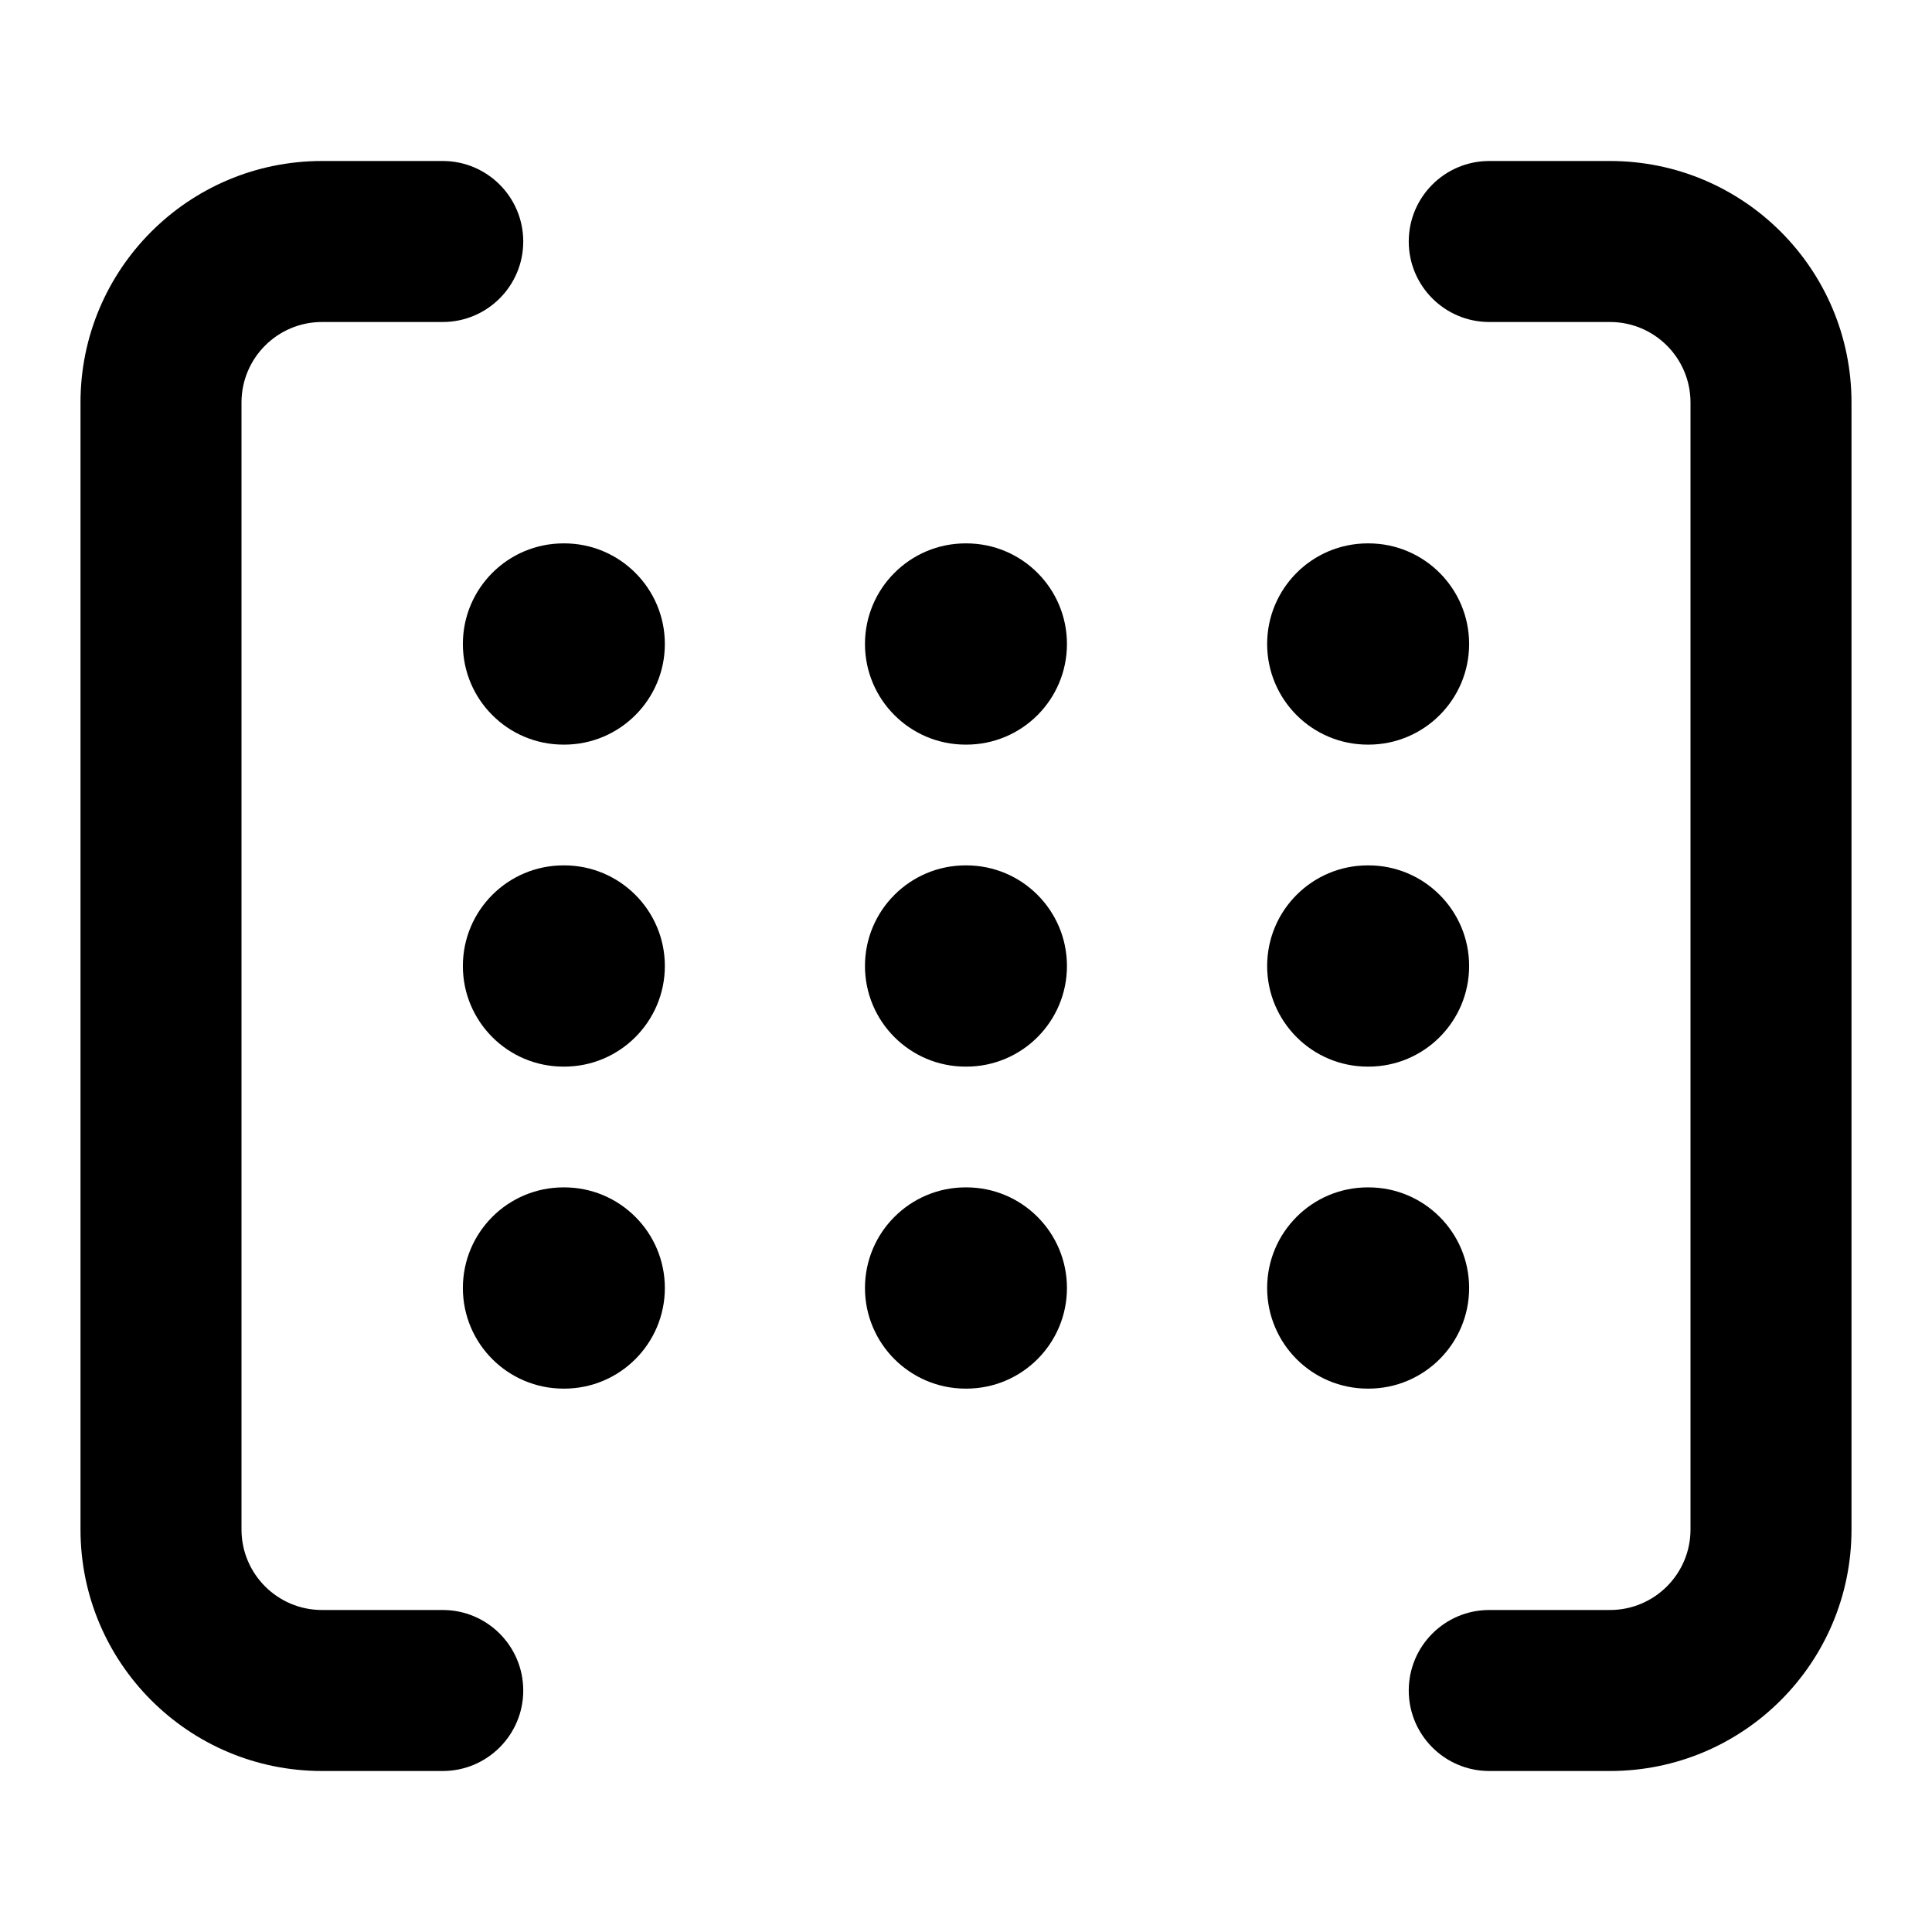 <svg width="24" height="24" viewBox="0 0 24 24" xmlns="http://www.w3.org/2000/svg">
    <path fill-rule="evenodd" clip-rule="evenodd" d="M1 5C1 3.343 2.343 2 4 2H5.5C6.052 2 6.5 2.448 6.5 3C6.5 3.552 6.052 4 5.5 4H4C3.448 4 3 4.448 3 5V19C3 19.552 3.448 20 4 20H5.5C6.052 20 6.5 20.448 6.5 21C6.5 21.552 6.052 22 5.5 22H4C2.343 22 1 20.657 1 19V5ZM17.5 3C17.5 2.448 17.948 2 18.5 2H20C21.657 2 23 3.343 23 5V19C23 20.657 21.657 22 20 22H18.5C17.948 22 17.5 21.552 17.5 21C17.5 20.448 17.948 20 18.5 20H20C20.552 20 21 19.552 21 19V5C21 4.448 20.552 4 20 4H18.5C17.948 4 17.5 3.552 17.5 3Z"/>
    <path fill-rule="evenodd" clip-rule="evenodd" d="M5.75 8C5.75 7.31 6.309 6.75 7 6.75H7.009C7.699 6.75 8.259 7.31 8.259 8C8.259 8.69 7.699 9.25 7.009 9.25H7C6.309 9.25 5.75 8.69 5.75 8ZM10.745 8C10.745 7.31 11.305 6.75 11.995 6.75H12.004C12.695 6.75 13.254 7.31 13.254 8C13.254 8.69 12.695 9.25 12.004 9.25H11.995C11.305 9.25 10.745 8.69 10.745 8ZM15.741 8C15.741 7.31 16.3 6.75 16.991 6.75H17C17.69 6.75 18.25 7.31 18.25 8C18.25 8.69 17.69 9.25 17 9.25H16.991C16.3 9.25 15.741 8.69 15.741 8ZM5.75 12C5.75 11.31 6.309 10.75 7 10.75H7.009C7.699 10.75 8.259 11.31 8.259 12C8.259 12.69 7.699 13.25 7.009 13.25H7C6.309 13.25 5.75 12.69 5.75 12ZM10.745 12C10.745 11.31 11.305 10.75 11.995 10.75H12.004C12.695 10.75 13.254 11.31 13.254 12C13.254 12.69 12.695 13.25 12.004 13.25H11.995C11.305 13.25 10.745 12.69 10.745 12ZM15.741 12C15.741 11.31 16.3 10.75 16.991 10.75H17C17.69 10.75 18.25 11.31 18.25 12C18.25 12.69 17.69 13.25 17 13.25H16.991C16.3 13.25 15.741 12.69 15.741 12ZM5.75 16C5.75 15.31 6.309 14.75 7 14.75H7.009C7.699 14.75 8.259 15.31 8.259 16C8.259 16.69 7.699 17.25 7.009 17.25H7C6.309 17.25 5.75 16.69 5.75 16ZM10.745 16C10.745 15.31 11.305 14.75 11.995 14.75H12.004C12.695 14.75 13.254 15.31 13.254 16C13.254 16.69 12.695 17.25 12.004 17.25H11.995C11.305 17.25 10.745 16.69 10.745 16ZM15.741 16C15.741 15.31 16.3 14.75 16.991 14.75H17C17.69 14.75 18.25 15.31 18.25 16C18.25 16.69 17.69 17.25 17 17.25H16.991C16.3 17.25 15.741 16.69 15.741 16Z"/>
</svg>
